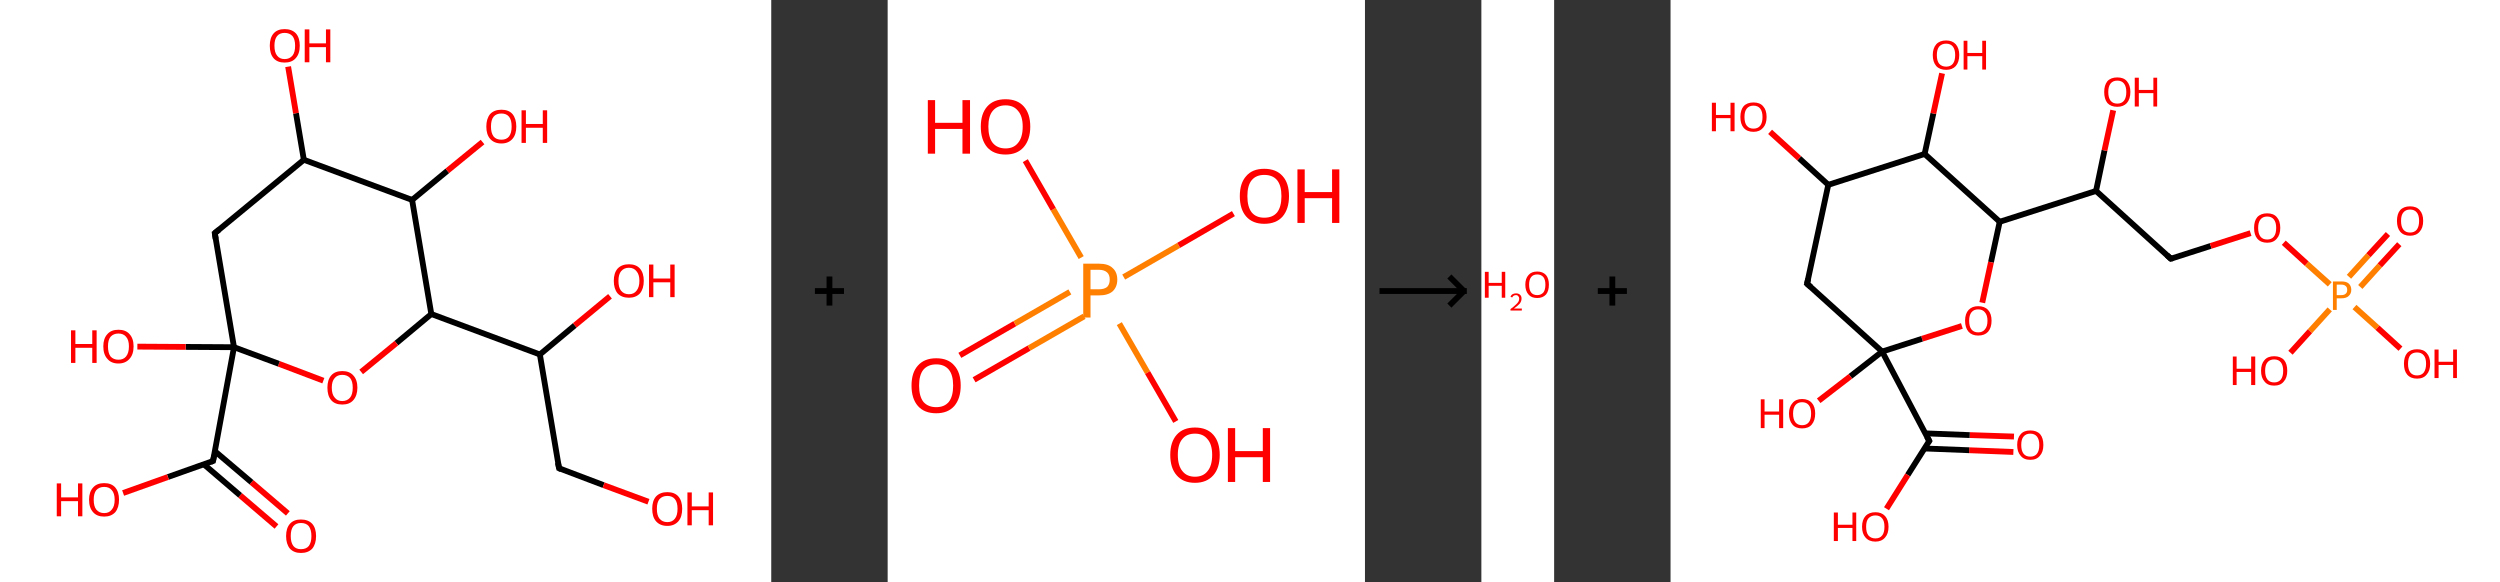 <?xml version='1.0' encoding='ASCII' standalone='yes'?>
<svg xmlns="http://www.w3.org/2000/svg" xmlns:xlink="http://www.w3.org/1999/xlink" version="1.1" width="859.0px" viewBox="0 0 859.0 200.0" height="200.0px">
  <rect x="0" y="0" width="859.0" height="200.0" fill="#333333" stroke="none"/>
  <g>
    <g transform="translate(0, 0) scale(1 1) "><!-- END OF HEADER -->
<rect style="opacity:1.0;fill:#FFFFFF;stroke:none" width="265.0" height="200.0" x="0.0" y="0.0"> </rect>
<path class="bond-0 atom-0 atom-1" d="M 95.0,180.9 L 82.5,170.2" style="fill:none;fill-rule:evenodd;stroke:#FF0000;stroke-width:2.0px;stroke-linecap:butt;stroke-linejoin:miter;stroke-opacity:1"/>
<path class="bond-0 atom-0 atom-1" d="M 82.5,170.2 L 70.0,159.5" style="fill:none;fill-rule:evenodd;stroke:#000000;stroke-width:2.0px;stroke-linecap:butt;stroke-linejoin:miter;stroke-opacity:1"/>
<path class="bond-0 atom-0 atom-1" d="M 98.9,176.4 L 86.4,165.7" style="fill:none;fill-rule:evenodd;stroke:#FF0000;stroke-width:2.0px;stroke-linecap:butt;stroke-linejoin:miter;stroke-opacity:1"/>
<path class="bond-0 atom-0 atom-1" d="M 86.4,165.7 L 73.8,155.0" style="fill:none;fill-rule:evenodd;stroke:#000000;stroke-width:2.0px;stroke-linecap:butt;stroke-linejoin:miter;stroke-opacity:1"/>
<path class="bond-1 atom-1 atom-2" d="M 73.2,158.4 L 57.7,163.9" style="fill:none;fill-rule:evenodd;stroke:#000000;stroke-width:2.0px;stroke-linecap:butt;stroke-linejoin:miter;stroke-opacity:1"/>
<path class="bond-1 atom-1 atom-2" d="M 57.7,163.9 L 42.3,169.4" style="fill:none;fill-rule:evenodd;stroke:#FF0000;stroke-width:2.0px;stroke-linecap:butt;stroke-linejoin:miter;stroke-opacity:1"/>
<path class="bond-2 atom-1 atom-3" d="M 73.2,158.4 L 80.4,119.3" style="fill:none;fill-rule:evenodd;stroke:#000000;stroke-width:2.0px;stroke-linecap:butt;stroke-linejoin:miter;stroke-opacity:1"/>
<path class="bond-3 atom-3 atom-4" d="M 80.4,119.3 L 63.8,119.2" style="fill:none;fill-rule:evenodd;stroke:#000000;stroke-width:2.0px;stroke-linecap:butt;stroke-linejoin:miter;stroke-opacity:1"/>
<path class="bond-3 atom-3 atom-4" d="M 63.8,119.2 L 47.2,119.1" style="fill:none;fill-rule:evenodd;stroke:#FF0000;stroke-width:2.0px;stroke-linecap:butt;stroke-linejoin:miter;stroke-opacity:1"/>
<path class="bond-4 atom-3 atom-5" d="M 80.4,119.3 L 73.8,80.1" style="fill:none;fill-rule:evenodd;stroke:#000000;stroke-width:2.0px;stroke-linecap:butt;stroke-linejoin:miter;stroke-opacity:1"/>
<path class="bond-5 atom-5 atom-6" d="M 73.8,80.1 L 104.4,54.9" style="fill:none;fill-rule:evenodd;stroke:#000000;stroke-width:2.0px;stroke-linecap:butt;stroke-linejoin:miter;stroke-opacity:1"/>
<path class="bond-6 atom-6 atom-7" d="M 104.4,54.9 L 101.7,38.9" style="fill:none;fill-rule:evenodd;stroke:#000000;stroke-width:2.0px;stroke-linecap:butt;stroke-linejoin:miter;stroke-opacity:1"/>
<path class="bond-6 atom-6 atom-7" d="M 101.7,38.9 L 99.0,22.9" style="fill:none;fill-rule:evenodd;stroke:#FF0000;stroke-width:2.0px;stroke-linecap:butt;stroke-linejoin:miter;stroke-opacity:1"/>
<path class="bond-7 atom-6 atom-8" d="M 104.4,54.9 L 141.6,68.7" style="fill:none;fill-rule:evenodd;stroke:#000000;stroke-width:2.0px;stroke-linecap:butt;stroke-linejoin:miter;stroke-opacity:1"/>
<path class="bond-8 atom-8 atom-9" d="M 141.6,68.7 L 153.7,58.7" style="fill:none;fill-rule:evenodd;stroke:#000000;stroke-width:2.0px;stroke-linecap:butt;stroke-linejoin:miter;stroke-opacity:1"/>
<path class="bond-8 atom-8 atom-9" d="M 153.7,58.7 L 165.8,48.8" style="fill:none;fill-rule:evenodd;stroke:#FF0000;stroke-width:2.0px;stroke-linecap:butt;stroke-linejoin:miter;stroke-opacity:1"/>
<path class="bond-9 atom-8 atom-10" d="M 141.6,68.7 L 148.2,107.9" style="fill:none;fill-rule:evenodd;stroke:#000000;stroke-width:2.0px;stroke-linecap:butt;stroke-linejoin:miter;stroke-opacity:1"/>
<path class="bond-10 atom-10 atom-11" d="M 148.2,107.9 L 185.5,121.8" style="fill:none;fill-rule:evenodd;stroke:#000000;stroke-width:2.0px;stroke-linecap:butt;stroke-linejoin:miter;stroke-opacity:1"/>
<path class="bond-11 atom-11 atom-12" d="M 185.5,121.8 L 197.5,111.8" style="fill:none;fill-rule:evenodd;stroke:#000000;stroke-width:2.0px;stroke-linecap:butt;stroke-linejoin:miter;stroke-opacity:1"/>
<path class="bond-11 atom-11 atom-12" d="M 197.5,111.8 L 209.6,101.8" style="fill:none;fill-rule:evenodd;stroke:#FF0000;stroke-width:2.0px;stroke-linecap:butt;stroke-linejoin:miter;stroke-opacity:1"/>
<path class="bond-12 atom-11 atom-13" d="M 185.5,121.8 L 192.1,160.9" style="fill:none;fill-rule:evenodd;stroke:#000000;stroke-width:2.0px;stroke-linecap:butt;stroke-linejoin:miter;stroke-opacity:1"/>
<path class="bond-13 atom-13 atom-14" d="M 192.1,160.9 L 207.4,166.7" style="fill:none;fill-rule:evenodd;stroke:#000000;stroke-width:2.0px;stroke-linecap:butt;stroke-linejoin:miter;stroke-opacity:1"/>
<path class="bond-13 atom-13 atom-14" d="M 207.4,166.7 L 222.8,172.4" style="fill:none;fill-rule:evenodd;stroke:#FF0000;stroke-width:2.0px;stroke-linecap:butt;stroke-linejoin:miter;stroke-opacity:1"/>
<path class="bond-14 atom-10 atom-15" d="M 148.2,107.9 L 136.2,117.9" style="fill:none;fill-rule:evenodd;stroke:#000000;stroke-width:2.0px;stroke-linecap:butt;stroke-linejoin:miter;stroke-opacity:1"/>
<path class="bond-14 atom-10 atom-15" d="M 136.2,117.9 L 124.1,127.8" style="fill:none;fill-rule:evenodd;stroke:#FF0000;stroke-width:2.0px;stroke-linecap:butt;stroke-linejoin:miter;stroke-opacity:1"/>
<path class="bond-15 atom-15 atom-3" d="M 111.1,130.8 L 95.8,125.0" style="fill:none;fill-rule:evenodd;stroke:#FF0000;stroke-width:2.0px;stroke-linecap:butt;stroke-linejoin:miter;stroke-opacity:1"/>
<path class="bond-15 atom-15 atom-3" d="M 95.8,125.0 L 80.4,119.3" style="fill:none;fill-rule:evenodd;stroke:#000000;stroke-width:2.0px;stroke-linecap:butt;stroke-linejoin:miter;stroke-opacity:1"/>
<path d="M 72.4,158.7 L 73.2,158.4 L 73.6,156.4" style="fill:none;stroke:#000000;stroke-width:2.0px;stroke-linecap:butt;stroke-linejoin:miter;stroke-opacity:1;"/>
<path d="M 74.1,82.1 L 73.8,80.1 L 75.3,78.9" style="fill:none;stroke:#000000;stroke-width:2.0px;stroke-linecap:butt;stroke-linejoin:miter;stroke-opacity:1;"/>
<path d="M 191.7,159.0 L 192.1,160.9 L 192.8,161.2" style="fill:none;stroke:#000000;stroke-width:2.0px;stroke-linecap:butt;stroke-linejoin:miter;stroke-opacity:1;"/>
<path class="atom-0" d="M 98.3 184.2 Q 98.3 181.5, 99.6 180.0 Q 100.9 178.5, 103.4 178.5 Q 105.9 178.5, 107.3 180.0 Q 108.6 181.5, 108.6 184.2 Q 108.6 186.9, 107.3 188.5 Q 105.9 190.0, 103.4 190.0 Q 101.0 190.0, 99.6 188.5 Q 98.3 186.9, 98.3 184.2 M 103.4 188.7 Q 105.2 188.7, 106.1 187.6 Q 107.0 186.4, 107.0 184.2 Q 107.0 182.0, 106.1 180.8 Q 105.2 179.7, 103.4 179.7 Q 101.7 179.7, 100.8 180.8 Q 99.9 181.9, 99.9 184.2 Q 99.9 186.4, 100.8 187.6 Q 101.7 188.7, 103.4 188.7 " fill="#FF0000"/>
<path class="atom-2" d="M 19.5 166.1 L 21.0 166.1 L 21.0 170.9 L 26.8 170.9 L 26.8 166.1 L 28.3 166.1 L 28.3 177.4 L 26.8 177.4 L 26.8 172.2 L 21.0 172.2 L 21.0 177.4 L 19.5 177.4 L 19.5 166.1 " fill="#FF0000"/>
<path class="atom-2" d="M 30.6 171.7 Q 30.6 169.0, 32.0 167.5 Q 33.3 166.0, 35.8 166.0 Q 38.3 166.0, 39.6 167.5 Q 40.9 169.0, 40.9 171.7 Q 40.9 174.4, 39.6 176.0 Q 38.2 177.5, 35.8 177.5 Q 33.3 177.5, 32.0 176.0 Q 30.6 174.5, 30.6 171.7 M 35.8 176.3 Q 37.5 176.3, 38.4 175.1 Q 39.4 174.0, 39.4 171.7 Q 39.4 169.5, 38.4 168.4 Q 37.5 167.3, 35.8 167.3 Q 34.1 167.3, 33.1 168.4 Q 32.2 169.5, 32.2 171.7 Q 32.2 174.0, 33.1 175.1 Q 34.1 176.3, 35.8 176.3 " fill="#FF0000"/>
<path class="atom-4" d="M 24.4 113.5 L 25.9 113.5 L 25.9 118.2 L 31.7 118.2 L 31.7 113.5 L 33.2 113.5 L 33.2 124.7 L 31.7 124.7 L 31.7 119.5 L 25.9 119.5 L 25.9 124.7 L 24.4 124.7 L 24.4 113.5 " fill="#FF0000"/>
<path class="atom-4" d="M 35.5 119.0 Q 35.5 116.3, 36.9 114.8 Q 38.2 113.3, 40.7 113.3 Q 43.2 113.3, 44.5 114.8 Q 45.9 116.3, 45.9 119.0 Q 45.9 121.8, 44.5 123.3 Q 43.1 124.9, 40.7 124.9 Q 38.2 124.9, 36.9 123.3 Q 35.5 121.8, 35.5 119.0 M 40.7 123.6 Q 42.4 123.6, 43.3 122.5 Q 44.3 121.3, 44.3 119.0 Q 44.3 116.8, 43.3 115.7 Q 42.4 114.6, 40.7 114.6 Q 39.0 114.6, 38.0 115.7 Q 37.1 116.8, 37.1 119.0 Q 37.1 121.3, 38.0 122.5 Q 39.0 123.6, 40.7 123.6 " fill="#FF0000"/>
<path class="atom-7" d="M 92.7 15.7 Q 92.7 13.0, 94.0 11.5 Q 95.3 10.0, 97.8 10.0 Q 100.3 10.0, 101.7 11.5 Q 103.0 13.0, 103.0 15.7 Q 103.0 18.5, 101.6 20.0 Q 100.3 21.5, 97.8 21.5 Q 95.3 21.5, 94.0 20.0 Q 92.7 18.5, 92.7 15.7 M 97.8 20.3 Q 99.5 20.3, 100.5 19.1 Q 101.4 18.0, 101.4 15.7 Q 101.4 13.5, 100.5 12.4 Q 99.5 11.3, 97.8 11.3 Q 96.1 11.3, 95.2 12.4 Q 94.3 13.5, 94.3 15.7 Q 94.3 18.0, 95.2 19.1 Q 96.1 20.3, 97.8 20.3 " fill="#FF0000"/>
<path class="atom-7" d="M 104.7 10.1 L 106.3 10.1 L 106.3 14.9 L 112.0 14.9 L 112.0 10.1 L 113.5 10.1 L 113.5 21.4 L 112.0 21.4 L 112.0 16.2 L 106.3 16.2 L 106.3 21.4 L 104.7 21.4 L 104.7 10.1 " fill="#FF0000"/>
<path class="atom-9" d="M 167.1 43.5 Q 167.1 40.8, 168.4 39.2 Q 169.8 37.7, 172.3 37.7 Q 174.8 37.7, 176.1 39.2 Q 177.4 40.8, 177.4 43.5 Q 177.4 46.2, 176.1 47.7 Q 174.7 49.3, 172.3 49.3 Q 169.8 49.3, 168.4 47.7 Q 167.1 46.2, 167.1 43.5 M 172.3 48.0 Q 174.0 48.0, 174.9 46.9 Q 175.8 45.7, 175.8 43.5 Q 175.8 41.2, 174.9 40.1 Q 174.0 39.0, 172.3 39.0 Q 170.5 39.0, 169.6 40.1 Q 168.7 41.2, 168.7 43.5 Q 168.7 45.7, 169.6 46.9 Q 170.5 48.0, 172.3 48.0 " fill="#FF0000"/>
<path class="atom-9" d="M 179.2 37.9 L 180.7 37.9 L 180.7 42.6 L 186.5 42.6 L 186.5 37.9 L 188.0 37.9 L 188.0 49.1 L 186.5 49.1 L 186.5 43.9 L 180.7 43.9 L 180.7 49.1 L 179.2 49.1 L 179.2 37.9 " fill="#FF0000"/>
<path class="atom-12" d="M 210.9 96.5 Q 210.9 93.8, 212.2 92.3 Q 213.6 90.8, 216.1 90.8 Q 218.6 90.8, 219.9 92.3 Q 221.2 93.8, 221.2 96.5 Q 221.2 99.2, 219.9 100.8 Q 218.5 102.3, 216.1 102.3 Q 213.6 102.3, 212.2 100.8 Q 210.9 99.2, 210.9 96.5 M 216.1 101.1 Q 217.8 101.1, 218.7 99.9 Q 219.7 98.7, 219.7 96.5 Q 219.7 94.3, 218.7 93.2 Q 217.8 92.0, 216.1 92.0 Q 214.4 92.0, 213.4 93.2 Q 212.5 94.3, 212.5 96.5 Q 212.5 98.8, 213.4 99.9 Q 214.4 101.1, 216.1 101.1 " fill="#FF0000"/>
<path class="atom-12" d="M 223.0 90.9 L 224.5 90.9 L 224.5 95.7 L 230.3 95.7 L 230.3 90.9 L 231.8 90.9 L 231.8 102.1 L 230.3 102.1 L 230.3 97.0 L 224.5 97.0 L 224.5 102.1 L 223.0 102.1 L 223.0 90.9 " fill="#FF0000"/>
<path class="atom-14" d="M 224.1 174.8 Q 224.1 172.1, 225.4 170.6 Q 226.8 169.1, 229.3 169.1 Q 231.8 169.1, 233.1 170.6 Q 234.4 172.1, 234.4 174.8 Q 234.4 177.6, 233.1 179.1 Q 231.7 180.7, 229.3 180.7 Q 226.8 180.7, 225.4 179.1 Q 224.1 177.6, 224.1 174.8 M 229.3 179.4 Q 231.0 179.4, 231.9 178.2 Q 232.8 177.1, 232.8 174.8 Q 232.8 172.6, 231.9 171.5 Q 231.0 170.4, 229.3 170.4 Q 227.6 170.4, 226.6 171.5 Q 225.7 172.6, 225.7 174.8 Q 225.7 177.1, 226.6 178.2 Q 227.6 179.4, 229.3 179.4 " fill="#FF0000"/>
<path class="atom-14" d="M 236.2 169.2 L 237.7 169.2 L 237.7 174.0 L 243.5 174.0 L 243.5 169.2 L 245.0 169.2 L 245.0 180.5 L 243.5 180.5 L 243.5 175.3 L 237.7 175.3 L 237.7 180.5 L 236.2 180.5 L 236.2 169.2 " fill="#FF0000"/>
<path class="atom-15" d="M 112.5 133.2 Q 112.5 130.5, 113.8 129.0 Q 115.1 127.5, 117.6 127.5 Q 120.1 127.5, 121.4 129.0 Q 122.8 130.5, 122.8 133.2 Q 122.8 135.9, 121.4 137.5 Q 120.1 139.0, 117.6 139.0 Q 115.1 139.0, 113.8 137.5 Q 112.5 136.0, 112.5 133.2 M 117.6 137.8 Q 119.3 137.8, 120.3 136.6 Q 121.2 135.5, 121.2 133.2 Q 121.2 131.0, 120.3 129.9 Q 119.3 128.8, 117.6 128.8 Q 115.9 128.8, 115.0 129.9 Q 114.0 131.0, 114.0 133.2 Q 114.0 135.5, 115.0 136.6 Q 115.9 137.8, 117.6 137.8 " fill="#FF0000"/>
</g>
    <g transform="translate(265.0, 0) scale(1 1) "><line x1="15" y1="100" x2="25" y2="100" style="stroke:rgb(0,0,0);stroke-width:2"/>
  <line x1="20" y1="95" x2="20" y2="105" style="stroke:rgb(0,0,0);stroke-width:2"/>
</g>
    <g transform="translate(305.0, 0) scale(1 1) "><!-- END OF HEADER -->
<rect style="opacity:1.0;fill:#FFFFFF;stroke:none" width="164.0" height="200.0" x="0.0" y="0.0"> </rect>
<path class="bond-0 atom-0 atom-1" d="M 24.8,122.1 L 43.7,111.2" style="fill:none;fill-rule:evenodd;stroke:#FF0000;stroke-width:2.0px;stroke-linecap:butt;stroke-linejoin:miter;stroke-opacity:1"/>
<path class="bond-0 atom-0 atom-1" d="M 43.7,111.2 L 62.6,100.3" style="fill:none;fill-rule:evenodd;stroke:#FF7F00;stroke-width:2.0px;stroke-linecap:butt;stroke-linejoin:miter;stroke-opacity:1"/>
<path class="bond-0 atom-0 atom-1" d="M 29.7,130.5 L 48.6,119.6" style="fill:none;fill-rule:evenodd;stroke:#FF0000;stroke-width:2.0px;stroke-linecap:butt;stroke-linejoin:miter;stroke-opacity:1"/>
<path class="bond-0 atom-0 atom-1" d="M 48.6,119.6 L 67.5,108.7" style="fill:none;fill-rule:evenodd;stroke:#FF7F00;stroke-width:2.0px;stroke-linecap:butt;stroke-linejoin:miter;stroke-opacity:1"/>
<path class="bond-1 atom-1 atom-2" d="M 81.1,95.2 L 100.0,84.3" style="fill:none;fill-rule:evenodd;stroke:#FF7F00;stroke-width:2.0px;stroke-linecap:butt;stroke-linejoin:miter;stroke-opacity:1"/>
<path class="bond-1 atom-1 atom-2" d="M 100.0,84.3 L 118.8,73.4" style="fill:none;fill-rule:evenodd;stroke:#FF0000;stroke-width:2.0px;stroke-linecap:butt;stroke-linejoin:miter;stroke-opacity:1"/>
<path class="bond-2 atom-1 atom-3" d="M 79.6,111.2 L 89.3,128.0" style="fill:none;fill-rule:evenodd;stroke:#FF7F00;stroke-width:2.0px;stroke-linecap:butt;stroke-linejoin:miter;stroke-opacity:1"/>
<path class="bond-2 atom-1 atom-3" d="M 89.3,128.0 L 99.0,144.8" style="fill:none;fill-rule:evenodd;stroke:#FF0000;stroke-width:2.0px;stroke-linecap:butt;stroke-linejoin:miter;stroke-opacity:1"/>
<path class="bond-3 atom-1 atom-4" d="M 66.5,88.5 L 56.9,71.9" style="fill:none;fill-rule:evenodd;stroke:#FF7F00;stroke-width:2.0px;stroke-linecap:butt;stroke-linejoin:miter;stroke-opacity:1"/>
<path class="bond-3 atom-1 atom-4" d="M 56.9,71.9 L 47.3,55.2" style="fill:none;fill-rule:evenodd;stroke:#FF0000;stroke-width:2.0px;stroke-linecap:butt;stroke-linejoin:miter;stroke-opacity:1"/>
<path class="atom-0" d="M 8.2 132.5 Q 8.2 128.0, 10.4 125.6 Q 12.6 123.1, 16.7 123.1 Q 20.8 123.1, 22.9 125.6 Q 25.1 128.0, 25.1 132.5 Q 25.1 136.9, 22.9 139.5 Q 20.7 142.0, 16.7 142.0 Q 12.6 142.0, 10.4 139.5 Q 8.2 137.0, 8.2 132.5 M 16.7 139.9 Q 19.5 139.9, 21.0 138.1 Q 22.5 136.2, 22.5 132.5 Q 22.5 128.8, 21.0 127.0 Q 19.5 125.2, 16.7 125.2 Q 13.9 125.2, 12.3 127.0 Q 10.8 128.8, 10.8 132.5 Q 10.8 136.2, 12.3 138.1 Q 13.9 139.9, 16.7 139.9 " fill="#FF0000"/>
<path class="atom-1" d="M 72.6 90.6 Q 75.8 90.6, 77.3 92.1 Q 78.9 93.5, 78.9 96.1 Q 78.9 98.6, 77.3 100.1 Q 75.7 101.5, 72.6 101.5 L 69.7 101.5 L 69.7 109.1 L 67.2 109.1 L 67.2 90.6 L 72.6 90.6 M 72.6 99.4 Q 74.4 99.4, 75.4 98.6 Q 76.3 97.7, 76.3 96.1 Q 76.3 94.4, 75.4 93.6 Q 74.4 92.7, 72.6 92.7 L 69.7 92.7 L 69.7 99.4 L 72.6 99.4 " fill="#FF7F00"/>
<path class="atom-2" d="M 121.0 67.4 Q 121.0 62.9, 123.2 60.5 Q 125.3 58.0, 129.4 58.0 Q 133.5 58.0, 135.7 60.5 Q 137.9 62.9, 137.9 67.4 Q 137.9 71.8, 135.7 74.4 Q 133.5 76.9, 129.4 76.9 Q 125.4 76.9, 123.2 74.4 Q 121.0 71.9, 121.0 67.4 M 129.4 74.8 Q 132.3 74.8, 133.8 73.0 Q 135.3 71.1, 135.3 67.4 Q 135.3 63.7, 133.8 61.9 Q 132.3 60.1, 129.4 60.1 Q 126.6 60.1, 125.1 61.9 Q 123.6 63.7, 123.6 67.4 Q 123.6 71.1, 125.1 73.0 Q 126.6 74.8, 129.4 74.8 " fill="#FF0000"/>
<path class="atom-2" d="M 140.8 58.2 L 143.3 58.2 L 143.3 66.0 L 152.7 66.0 L 152.7 58.2 L 155.2 58.2 L 155.2 76.6 L 152.7 76.6 L 152.7 68.1 L 143.3 68.1 L 143.3 76.6 L 140.8 76.6 L 140.8 58.2 " fill="#FF0000"/>
<path class="atom-3" d="M 97.1 156.3 Q 97.1 151.9, 99.3 149.4 Q 101.5 146.9, 105.6 146.9 Q 109.7 146.9, 111.9 149.4 Q 114.1 151.9, 114.1 156.3 Q 114.1 160.8, 111.9 163.3 Q 109.6 165.9, 105.6 165.9 Q 101.5 165.9, 99.3 163.3 Q 97.1 160.8, 97.1 156.3 M 105.6 163.8 Q 108.4 163.8, 109.9 161.9 Q 111.5 160.0, 111.5 156.3 Q 111.5 152.7, 109.9 150.9 Q 108.4 149.0, 105.6 149.0 Q 102.8 149.0, 101.3 150.8 Q 99.7 152.6, 99.7 156.3 Q 99.7 160.0, 101.3 161.9 Q 102.8 163.8, 105.6 163.8 " fill="#FF0000"/>
<path class="atom-3" d="M 116.9 147.1 L 119.4 147.1 L 119.4 155.0 L 128.9 155.0 L 128.9 147.1 L 131.4 147.1 L 131.4 165.6 L 128.9 165.6 L 128.9 157.1 L 119.4 157.1 L 119.4 165.6 L 116.9 165.6 L 116.9 147.1 " fill="#FF0000"/>
<path class="atom-4" d="M 13.8 34.4 L 16.3 34.4 L 16.3 42.2 L 25.7 42.2 L 25.7 34.4 L 28.3 34.4 L 28.3 52.8 L 25.7 52.8 L 25.7 44.3 L 16.3 44.3 L 16.3 52.8 L 13.8 52.8 L 13.8 34.4 " fill="#FF0000"/>
<path class="atom-4" d="M 32.0 43.5 Q 32.0 39.1, 34.2 36.6 Q 36.4 34.1, 40.5 34.1 Q 44.6 34.1, 46.8 36.6 Q 49.0 39.1, 49.0 43.5 Q 49.0 48.0, 46.7 50.6 Q 44.5 53.1, 40.5 53.1 Q 36.4 53.1, 34.2 50.6 Q 32.0 48.0, 32.0 43.5 M 40.5 51.0 Q 43.3 51.0, 44.8 49.1 Q 46.4 47.2, 46.4 43.5 Q 46.4 39.9, 44.8 38.1 Q 43.3 36.2, 40.5 36.2 Q 37.7 36.2, 36.1 38.1 Q 34.6 39.9, 34.6 43.5 Q 34.6 47.2, 36.1 49.1 Q 37.7 51.0, 40.5 51.0 " fill="#FF0000"/>
</g>
    <g transform="translate(469.0, 0) scale(1 1) "><line x1="5" y1="100" x2="35" y2="100" style="stroke:rgb(0,0,0);stroke-width:2"/>
  <line x1="34" y1="100" x2="29" y2="95" style="stroke:rgb(0,0,0);stroke-width:2"/>
  <line x1="34" y1="100" x2="29" y2="105" style="stroke:rgb(0,0,0);stroke-width:2"/>
</g>
    <g transform="translate(509.0, 0) scale(1 1) "><!-- END OF HEADER -->
<rect style="opacity:1.0;fill:#FFFFFF;stroke:none" width="25.0" height="200.0" x="0.0" y="0.0"> </rect>
<path class="atom-0" d="M 1.2 93.4 L 2.5 93.4 L 2.5 97.2 L 7.0 97.2 L 7.0 93.4 L 8.2 93.4 L 8.2 102.3 L 7.0 102.3 L 7.0 98.2 L 2.5 98.2 L 2.5 102.3 L 1.2 102.3 L 1.2 93.4 " fill="#FF0000"/>
<path class="atom-0" d="M 10.0 102.0 Q 10.2 101.4, 10.7 101.1 Q 11.2 100.8, 11.9 100.8 Q 12.8 100.8, 13.3 101.3 Q 13.8 101.7, 13.8 102.6 Q 13.8 103.5, 13.2 104.3 Q 12.5 105.1, 11.2 106.0 L 13.9 106.0 L 13.9 106.7 L 10.0 106.7 L 10.0 106.2 Q 11.1 105.4, 11.7 104.8 Q 12.4 104.2, 12.7 103.7 Q 13.0 103.2, 13.0 102.6 Q 13.0 102.1, 12.7 101.8 Q 12.4 101.4, 11.9 101.4 Q 11.5 101.4, 11.1 101.6 Q 10.8 101.8, 10.6 102.2 L 10.0 102.0 " fill="#FF0000"/>
<path class="atom-0" d="M 15.1 97.8 Q 15.1 95.7, 16.2 94.5 Q 17.2 93.3, 19.2 93.3 Q 21.1 93.3, 22.2 94.5 Q 23.2 95.7, 23.2 97.8 Q 23.2 100.0, 22.2 101.2 Q 21.1 102.4, 19.2 102.4 Q 17.2 102.4, 16.2 101.2 Q 15.1 100.0, 15.1 97.8 M 19.2 101.4 Q 20.5 101.4, 21.3 100.5 Q 22.0 99.6, 22.0 97.8 Q 22.0 96.1, 21.3 95.2 Q 20.5 94.3, 19.2 94.3 Q 17.8 94.3, 17.1 95.2 Q 16.4 96.1, 16.4 97.8 Q 16.4 99.6, 17.1 100.5 Q 17.8 101.4, 19.2 101.4 " fill="#FF0000"/>
</g>
    <g transform="translate(534.0, 0) scale(1 1) "><line x1="15" y1="100" x2="25" y2="100" style="stroke:rgb(0,0,0);stroke-width:2"/>
  <line x1="20" y1="95" x2="20" y2="105" style="stroke:rgb(0,0,0);stroke-width:2"/>
</g>
    <g transform="translate(574.0, 0) scale(1 1) "><!-- END OF HEADER -->
<rect style="opacity:1.0;fill:#FFFFFF;stroke:none" width="285.0" height="200.0" x="0.0" y="0.0"> </rect>
<path class="bond-0 atom-0 atom-1" d="M 117.8,155.3 L 102.6,154.7" style="fill:none;fill-rule:evenodd;stroke:#FF0000;stroke-width:2.0px;stroke-linecap:butt;stroke-linejoin:miter;stroke-opacity:1"/>
<path class="bond-0 atom-0 atom-1" d="M 102.6,154.7 L 87.3,154.1" style="fill:none;fill-rule:evenodd;stroke:#000000;stroke-width:2.0px;stroke-linecap:butt;stroke-linejoin:miter;stroke-opacity:1"/>
<path class="bond-0 atom-0 atom-1" d="M 118.0,150.0 L 102.8,149.5" style="fill:none;fill-rule:evenodd;stroke:#FF0000;stroke-width:2.0px;stroke-linecap:butt;stroke-linejoin:miter;stroke-opacity:1"/>
<path class="bond-0 atom-0 atom-1" d="M 102.8,149.5 L 87.5,148.9" style="fill:none;fill-rule:evenodd;stroke:#000000;stroke-width:2.0px;stroke-linecap:butt;stroke-linejoin:miter;stroke-opacity:1"/>
<path class="bond-1 atom-1 atom-2" d="M 88.9,151.5 L 81.5,163.2" style="fill:none;fill-rule:evenodd;stroke:#000000;stroke-width:2.0px;stroke-linecap:butt;stroke-linejoin:miter;stroke-opacity:1"/>
<path class="bond-1 atom-1 atom-2" d="M 81.5,163.2 L 74.2,174.8" style="fill:none;fill-rule:evenodd;stroke:#FF0000;stroke-width:2.0px;stroke-linecap:butt;stroke-linejoin:miter;stroke-opacity:1"/>
<path class="bond-2 atom-1 atom-3" d="M 88.9,151.5 L 72.7,120.8" style="fill:none;fill-rule:evenodd;stroke:#000000;stroke-width:2.0px;stroke-linecap:butt;stroke-linejoin:miter;stroke-opacity:1"/>
<path class="bond-3 atom-3 atom-4" d="M 72.7,120.8 L 61.8,129.3" style="fill:none;fill-rule:evenodd;stroke:#000000;stroke-width:2.0px;stroke-linecap:butt;stroke-linejoin:miter;stroke-opacity:1"/>
<path class="bond-3 atom-3 atom-4" d="M 61.8,129.3 L 50.9,137.7" style="fill:none;fill-rule:evenodd;stroke:#FF0000;stroke-width:2.0px;stroke-linecap:butt;stroke-linejoin:miter;stroke-opacity:1"/>
<path class="bond-4 atom-3 atom-5" d="M 72.7,120.8 L 46.9,97.5" style="fill:none;fill-rule:evenodd;stroke:#000000;stroke-width:2.0px;stroke-linecap:butt;stroke-linejoin:miter;stroke-opacity:1"/>
<path class="bond-5 atom-5 atom-6" d="M 46.9,97.5 L 54.2,63.5" style="fill:none;fill-rule:evenodd;stroke:#000000;stroke-width:2.0px;stroke-linecap:butt;stroke-linejoin:miter;stroke-opacity:1"/>
<path class="bond-6 atom-6 atom-7" d="M 54.2,63.5 L 44.2,54.4" style="fill:none;fill-rule:evenodd;stroke:#000000;stroke-width:2.0px;stroke-linecap:butt;stroke-linejoin:miter;stroke-opacity:1"/>
<path class="bond-6 atom-6 atom-7" d="M 44.2,54.4 L 34.2,45.3" style="fill:none;fill-rule:evenodd;stroke:#FF0000;stroke-width:2.0px;stroke-linecap:butt;stroke-linejoin:miter;stroke-opacity:1"/>
<path class="bond-7 atom-6 atom-8" d="M 54.2,63.5 L 87.3,52.9" style="fill:none;fill-rule:evenodd;stroke:#000000;stroke-width:2.0px;stroke-linecap:butt;stroke-linejoin:miter;stroke-opacity:1"/>
<path class="bond-8 atom-8 atom-9" d="M 87.3,52.9 L 90.3,39.0" style="fill:none;fill-rule:evenodd;stroke:#000000;stroke-width:2.0px;stroke-linecap:butt;stroke-linejoin:miter;stroke-opacity:1"/>
<path class="bond-8 atom-8 atom-9" d="M 90.3,39.0 L 93.3,25.2" style="fill:none;fill-rule:evenodd;stroke:#FF0000;stroke-width:2.0px;stroke-linecap:butt;stroke-linejoin:miter;stroke-opacity:1"/>
<path class="bond-9 atom-8 atom-10" d="M 87.3,52.9 L 113.1,76.2" style="fill:none;fill-rule:evenodd;stroke:#000000;stroke-width:2.0px;stroke-linecap:butt;stroke-linejoin:miter;stroke-opacity:1"/>
<path class="bond-10 atom-10 atom-11" d="M 113.1,76.2 L 146.2,65.6" style="fill:none;fill-rule:evenodd;stroke:#000000;stroke-width:2.0px;stroke-linecap:butt;stroke-linejoin:miter;stroke-opacity:1"/>
<path class="bond-11 atom-11 atom-12" d="M 146.2,65.6 L 149.1,51.7" style="fill:none;fill-rule:evenodd;stroke:#000000;stroke-width:2.0px;stroke-linecap:butt;stroke-linejoin:miter;stroke-opacity:1"/>
<path class="bond-11 atom-11 atom-12" d="M 149.1,51.7 L 152.1,37.9" style="fill:none;fill-rule:evenodd;stroke:#FF0000;stroke-width:2.0px;stroke-linecap:butt;stroke-linejoin:miter;stroke-opacity:1"/>
<path class="bond-12 atom-11 atom-13" d="M 146.2,65.6 L 171.9,88.9" style="fill:none;fill-rule:evenodd;stroke:#000000;stroke-width:2.0px;stroke-linecap:butt;stroke-linejoin:miter;stroke-opacity:1"/>
<path class="bond-13 atom-13 atom-14" d="M 171.9,88.9 L 185.6,84.5" style="fill:none;fill-rule:evenodd;stroke:#000000;stroke-width:2.0px;stroke-linecap:butt;stroke-linejoin:miter;stroke-opacity:1"/>
<path class="bond-13 atom-13 atom-14" d="M 185.6,84.5 L 199.3,80.1" style="fill:none;fill-rule:evenodd;stroke:#FF0000;stroke-width:2.0px;stroke-linecap:butt;stroke-linejoin:miter;stroke-opacity:1"/>
<path class="bond-14 atom-14 atom-15" d="M 210.7,83.4 L 218.6,90.6" style="fill:none;fill-rule:evenodd;stroke:#FF0000;stroke-width:2.0px;stroke-linecap:butt;stroke-linejoin:miter;stroke-opacity:1"/>
<path class="bond-14 atom-14 atom-15" d="M 218.6,90.6 L 226.5,97.7" style="fill:none;fill-rule:evenodd;stroke:#FF7F00;stroke-width:2.0px;stroke-linecap:butt;stroke-linejoin:miter;stroke-opacity:1"/>
<path class="bond-15 atom-15 atom-16" d="M 237.0,98.6 L 243.7,91.2" style="fill:none;fill-rule:evenodd;stroke:#FF7F00;stroke-width:2.0px;stroke-linecap:butt;stroke-linejoin:miter;stroke-opacity:1"/>
<path class="bond-15 atom-15 atom-16" d="M 243.7,91.2 L 250.4,83.9" style="fill:none;fill-rule:evenodd;stroke:#FF0000;stroke-width:2.0px;stroke-linecap:butt;stroke-linejoin:miter;stroke-opacity:1"/>
<path class="bond-15 atom-15 atom-16" d="M 233.1,95.1 L 239.8,87.7" style="fill:none;fill-rule:evenodd;stroke:#FF7F00;stroke-width:2.0px;stroke-linecap:butt;stroke-linejoin:miter;stroke-opacity:1"/>
<path class="bond-15 atom-15 atom-16" d="M 239.8,87.7 L 246.5,80.4" style="fill:none;fill-rule:evenodd;stroke:#FF0000;stroke-width:2.0px;stroke-linecap:butt;stroke-linejoin:miter;stroke-opacity:1"/>
<path class="bond-16 atom-15 atom-17" d="M 226.5,106.3 L 219.7,113.8" style="fill:none;fill-rule:evenodd;stroke:#FF7F00;stroke-width:2.0px;stroke-linecap:butt;stroke-linejoin:miter;stroke-opacity:1"/>
<path class="bond-16 atom-15 atom-17" d="M 219.7,113.8 L 213.0,121.2" style="fill:none;fill-rule:evenodd;stroke:#FF0000;stroke-width:2.0px;stroke-linecap:butt;stroke-linejoin:miter;stroke-opacity:1"/>
<path class="bond-17 atom-15 atom-18" d="M 235.0,105.5 L 242.9,112.6" style="fill:none;fill-rule:evenodd;stroke:#FF7F00;stroke-width:2.0px;stroke-linecap:butt;stroke-linejoin:miter;stroke-opacity:1"/>
<path class="bond-17 atom-15 atom-18" d="M 242.9,112.6 L 250.8,119.8" style="fill:none;fill-rule:evenodd;stroke:#FF0000;stroke-width:2.0px;stroke-linecap:butt;stroke-linejoin:miter;stroke-opacity:1"/>
<path class="bond-18 atom-10 atom-19" d="M 113.1,76.2 L 110.1,90.1" style="fill:none;fill-rule:evenodd;stroke:#000000;stroke-width:2.0px;stroke-linecap:butt;stroke-linejoin:miter;stroke-opacity:1"/>
<path class="bond-18 atom-10 atom-19" d="M 110.1,90.1 L 107.1,104.0" style="fill:none;fill-rule:evenodd;stroke:#FF0000;stroke-width:2.0px;stroke-linecap:butt;stroke-linejoin:miter;stroke-opacity:1"/>
<path class="bond-19 atom-19 atom-3" d="M 100.1,112.0 L 86.4,116.4" style="fill:none;fill-rule:evenodd;stroke:#FF0000;stroke-width:2.0px;stroke-linecap:butt;stroke-linejoin:miter;stroke-opacity:1"/>
<path class="bond-19 atom-19 atom-3" d="M 86.4,116.4 L 72.7,120.8" style="fill:none;fill-rule:evenodd;stroke:#000000;stroke-width:2.0px;stroke-linecap:butt;stroke-linejoin:miter;stroke-opacity:1"/>
<path d="M 88.5,152.1 L 88.9,151.5 L 88.1,150.0" style="fill:none;stroke:#000000;stroke-width:2.0px;stroke-linecap:butt;stroke-linejoin:miter;stroke-opacity:1;"/>
<path d="M 48.2,98.6 L 46.9,97.5 L 47.3,95.8" style="fill:none;stroke:#000000;stroke-width:2.0px;stroke-linecap:butt;stroke-linejoin:miter;stroke-opacity:1;"/>
<path d="M 170.6,87.7 L 171.9,88.9 L 172.6,88.7" style="fill:none;stroke:#000000;stroke-width:2.0px;stroke-linecap:butt;stroke-linejoin:miter;stroke-opacity:1;"/>
<path class="atom-0" d="M 119.1 152.9 Q 119.1 150.5, 120.3 149.2 Q 121.4 147.9, 123.6 147.9 Q 125.8 147.9, 127.0 149.2 Q 128.1 150.5, 128.1 152.9 Q 128.1 155.3, 126.9 156.6 Q 125.8 158.0, 123.6 158.0 Q 121.4 158.0, 120.3 156.6 Q 119.1 155.3, 119.1 152.9 M 123.6 156.9 Q 125.1 156.9, 125.9 155.9 Q 126.7 154.9, 126.7 152.9 Q 126.7 151.0, 125.9 150.0 Q 125.1 149.0, 123.6 149.0 Q 122.1 149.0, 121.3 150.0 Q 120.5 150.9, 120.5 152.9 Q 120.5 154.9, 121.3 155.9 Q 122.1 156.9, 123.6 156.9 " fill="#FF0000"/>
<path class="atom-2" d="M 56.1 176.1 L 57.5 176.1 L 57.5 180.3 L 62.5 180.3 L 62.5 176.1 L 63.8 176.1 L 63.8 185.9 L 62.5 185.9 L 62.5 181.4 L 57.5 181.4 L 57.5 185.9 L 56.1 185.9 L 56.1 176.1 " fill="#FF0000"/>
<path class="atom-2" d="M 65.8 181.0 Q 65.8 178.6, 67.0 177.3 Q 68.2 176.0, 70.4 176.0 Q 72.5 176.0, 73.7 177.3 Q 74.9 178.6, 74.9 181.0 Q 74.9 183.4, 73.7 184.7 Q 72.5 186.1, 70.4 186.1 Q 68.2 186.1, 67.0 184.7 Q 65.8 183.4, 65.8 181.0 M 70.4 185.0 Q 71.9 185.0, 72.7 184.0 Q 73.5 183.0, 73.5 181.0 Q 73.5 179.0, 72.7 178.1 Q 71.9 177.1, 70.4 177.1 Q 68.9 177.1, 68.0 178.1 Q 67.2 179.0, 67.2 181.0 Q 67.2 183.0, 68.0 184.0 Q 68.9 185.0, 70.4 185.0 " fill="#FF0000"/>
<path class="atom-4" d="M 31.0 137.2 L 32.3 137.2 L 32.3 141.4 L 37.3 141.4 L 37.3 137.2 L 38.7 137.2 L 38.7 147.1 L 37.3 147.1 L 37.3 142.5 L 32.3 142.5 L 32.3 147.1 L 31.0 147.1 L 31.0 137.2 " fill="#FF0000"/>
<path class="atom-4" d="M 40.7 142.1 Q 40.7 139.8, 41.9 138.5 Q 43.0 137.1, 45.2 137.1 Q 47.4 137.1, 48.6 138.5 Q 49.7 139.8, 49.7 142.1 Q 49.7 144.5, 48.5 145.9 Q 47.4 147.2, 45.2 147.2 Q 43.0 147.2, 41.9 145.9 Q 40.7 144.5, 40.7 142.1 M 45.2 146.1 Q 46.7 146.1, 47.5 145.1 Q 48.3 144.1, 48.3 142.1 Q 48.3 140.2, 47.5 139.2 Q 46.7 138.2, 45.2 138.2 Q 43.7 138.2, 42.9 139.2 Q 42.1 140.2, 42.1 142.1 Q 42.1 144.1, 42.9 145.1 Q 43.7 146.1, 45.2 146.1 " fill="#FF0000"/>
<path class="atom-7" d="M 14.2 35.3 L 15.6 35.3 L 15.6 39.5 L 20.6 39.5 L 20.6 35.3 L 22.0 35.3 L 22.0 45.1 L 20.6 45.1 L 20.6 40.6 L 15.6 40.6 L 15.6 45.1 L 14.2 45.1 L 14.2 35.3 " fill="#FF0000"/>
<path class="atom-7" d="M 24.0 40.2 Q 24.0 37.8, 25.1 36.5 Q 26.3 35.2, 28.5 35.2 Q 30.7 35.2, 31.8 36.5 Q 33.0 37.8, 33.0 40.2 Q 33.0 42.6, 31.8 43.9 Q 30.6 45.3, 28.5 45.3 Q 26.3 45.3, 25.1 43.9 Q 24.0 42.6, 24.0 40.2 M 28.5 44.2 Q 30.0 44.2, 30.8 43.2 Q 31.6 42.2, 31.6 40.2 Q 31.6 38.3, 30.8 37.3 Q 30.0 36.3, 28.5 36.3 Q 27.0 36.3, 26.2 37.3 Q 25.4 38.2, 25.4 40.2 Q 25.4 42.2, 26.2 43.2 Q 27.0 44.2, 28.5 44.2 " fill="#FF0000"/>
<path class="atom-9" d="M 90.1 18.9 Q 90.1 16.6, 91.3 15.2 Q 92.5 13.9, 94.7 13.9 Q 96.8 13.9, 98.0 15.2 Q 99.2 16.6, 99.2 18.9 Q 99.2 21.3, 98.0 22.7 Q 96.8 24.0, 94.7 24.0 Q 92.5 24.0, 91.3 22.7 Q 90.1 21.3, 90.1 18.9 M 94.7 22.9 Q 96.2 22.9, 97.0 21.9 Q 97.8 20.9, 97.8 18.9 Q 97.8 17.0, 97.0 16.0 Q 96.2 15.0, 94.7 15.0 Q 93.2 15.0, 92.3 16.0 Q 91.5 17.0, 91.5 18.9 Q 91.5 20.9, 92.3 21.9 Q 93.2 22.9, 94.7 22.9 " fill="#FF0000"/>
<path class="atom-9" d="M 100.7 14.0 L 102.0 14.0 L 102.0 18.2 L 107.1 18.2 L 107.1 14.0 L 108.4 14.0 L 108.4 23.9 L 107.1 23.9 L 107.1 19.3 L 102.0 19.3 L 102.0 23.9 L 100.7 23.9 L 100.7 14.0 " fill="#FF0000"/>
<path class="atom-12" d="M 149.0 31.6 Q 149.0 29.3, 150.1 27.9 Q 151.3 26.6, 153.5 26.6 Q 155.7 26.6, 156.8 27.9 Q 158.0 29.3, 158.0 31.6 Q 158.0 34.0, 156.8 35.4 Q 155.6 36.7, 153.5 36.7 Q 151.3 36.7, 150.1 35.4 Q 149.0 34.0, 149.0 31.6 M 153.5 35.6 Q 155.0 35.6, 155.8 34.6 Q 156.6 33.6, 156.6 31.6 Q 156.6 29.7, 155.8 28.7 Q 155.0 27.7, 153.5 27.7 Q 152.0 27.7, 151.2 28.7 Q 150.4 29.7, 150.4 31.6 Q 150.4 33.6, 151.2 34.6 Q 152.0 35.6, 153.5 35.6 " fill="#FF0000"/>
<path class="atom-12" d="M 159.5 26.7 L 160.9 26.7 L 160.9 30.9 L 165.9 30.9 L 165.9 26.7 L 167.2 26.7 L 167.2 36.6 L 165.9 36.6 L 165.9 32.0 L 160.9 32.0 L 160.9 36.6 L 159.5 36.6 L 159.5 26.7 " fill="#FF0000"/>
<path class="atom-14" d="M 200.5 78.3 Q 200.5 75.9, 201.6 74.6 Q 202.8 73.3, 205.0 73.3 Q 207.2 73.3, 208.3 74.6 Q 209.5 75.9, 209.5 78.3 Q 209.5 80.7, 208.3 82.0 Q 207.2 83.4, 205.0 83.4 Q 202.8 83.4, 201.6 82.0 Q 200.5 80.7, 200.5 78.3 M 205.0 82.3 Q 206.5 82.3, 207.3 81.3 Q 208.1 80.3, 208.1 78.3 Q 208.1 76.4, 207.3 75.4 Q 206.5 74.4, 205.0 74.4 Q 203.5 74.4, 202.7 75.4 Q 201.9 76.4, 201.9 78.3 Q 201.9 80.3, 202.7 81.3 Q 203.5 82.3, 205.0 82.3 " fill="#FF0000"/>
<path class="atom-15" d="M 230.5 96.7 Q 232.2 96.7, 233.0 97.4 Q 233.9 98.2, 233.9 99.6 Q 233.9 100.9, 233.0 101.7 Q 232.2 102.5, 230.5 102.5 L 228.9 102.5 L 228.9 106.5 L 227.6 106.5 L 227.6 96.7 L 230.5 96.7 M 230.5 101.4 Q 231.5 101.4, 232.0 100.9 Q 232.5 100.5, 232.5 99.6 Q 232.5 98.7, 232.0 98.3 Q 231.5 97.8, 230.5 97.8 L 228.9 97.8 L 228.9 101.4 L 230.5 101.4 " fill="#FF7F00"/>
<path class="atom-16" d="M 249.6 75.9 Q 249.6 73.5, 250.7 72.2 Q 251.9 70.9, 254.1 70.9 Q 256.3 70.9, 257.4 72.2 Q 258.6 73.5, 258.6 75.9 Q 258.6 78.3, 257.4 79.6 Q 256.2 81.0, 254.1 81.0 Q 251.9 81.0, 250.7 79.6 Q 249.6 78.3, 249.6 75.9 M 254.1 79.9 Q 255.6 79.9, 256.4 78.9 Q 257.2 77.9, 257.2 75.9 Q 257.2 73.9, 256.4 73.0 Q 255.6 72.0, 254.1 72.0 Q 252.6 72.0, 251.8 73.0 Q 251.0 73.9, 251.0 75.9 Q 251.0 77.9, 251.8 78.9 Q 252.6 79.9, 254.1 79.9 " fill="#FF0000"/>
<path class="atom-17" d="M 193.2 122.5 L 194.5 122.5 L 194.5 126.7 L 199.5 126.7 L 199.5 122.5 L 200.9 122.5 L 200.9 132.3 L 199.5 132.3 L 199.5 127.8 L 194.5 127.8 L 194.5 132.3 L 193.2 132.3 L 193.2 122.5 " fill="#FF0000"/>
<path class="atom-17" d="M 202.9 127.4 Q 202.9 125.0, 204.1 123.7 Q 205.2 122.4, 207.4 122.4 Q 209.6 122.4, 210.8 123.7 Q 211.9 125.0, 211.9 127.4 Q 211.9 129.8, 210.7 131.1 Q 209.6 132.5, 207.4 132.5 Q 205.2 132.5, 204.1 131.1 Q 202.9 129.8, 202.9 127.4 M 207.4 131.4 Q 208.9 131.4, 209.7 130.4 Q 210.5 129.4, 210.5 127.4 Q 210.5 125.5, 209.7 124.5 Q 208.9 123.5, 207.4 123.5 Q 205.9 123.5, 205.1 124.5 Q 204.3 125.4, 204.3 127.4 Q 204.3 129.4, 205.1 130.4 Q 205.9 131.4, 207.4 131.4 " fill="#FF0000"/>
<path class="atom-18" d="M 252.0 125.0 Q 252.0 122.6, 253.1 121.3 Q 254.3 120.0, 256.5 120.0 Q 258.7 120.0, 259.8 121.3 Q 261.0 122.6, 261.0 125.0 Q 261.0 127.4, 259.8 128.7 Q 258.7 130.1, 256.5 130.1 Q 254.3 130.1, 253.1 128.7 Q 252.0 127.4, 252.0 125.0 M 256.5 129.0 Q 258.0 129.0, 258.8 128.0 Q 259.6 126.9, 259.6 125.0 Q 259.6 123.0, 258.8 122.1 Q 258.0 121.1, 256.5 121.1 Q 255.0 121.1, 254.2 122.0 Q 253.4 123.0, 253.4 125.0 Q 253.4 127.0, 254.2 128.0 Q 255.0 129.0, 256.5 129.0 " fill="#FF0000"/>
<path class="atom-18" d="M 262.5 120.1 L 263.9 120.1 L 263.9 124.3 L 268.9 124.3 L 268.9 120.1 L 270.2 120.1 L 270.2 129.9 L 268.9 129.9 L 268.9 125.4 L 263.9 125.4 L 263.9 129.9 L 262.5 129.9 L 262.5 120.1 " fill="#FF0000"/>
<path class="atom-19" d="M 101.2 110.2 Q 101.2 107.8, 102.4 106.5 Q 103.6 105.2, 105.7 105.2 Q 107.9 105.2, 109.1 106.5 Q 110.3 107.8, 110.3 110.2 Q 110.3 112.6, 109.1 114.0 Q 107.9 115.3, 105.7 115.3 Q 103.6 115.3, 102.4 114.0 Q 101.2 112.6, 101.2 110.2 M 105.7 114.2 Q 107.2 114.2, 108.0 113.2 Q 108.9 112.2, 108.9 110.2 Q 108.9 108.3, 108.0 107.3 Q 107.2 106.3, 105.7 106.3 Q 104.2 106.3, 103.4 107.3 Q 102.6 108.3, 102.6 110.2 Q 102.6 112.2, 103.4 113.2 Q 104.2 114.2, 105.7 114.2 " fill="#FF0000"/>
</g>
  </g>
</svg>
